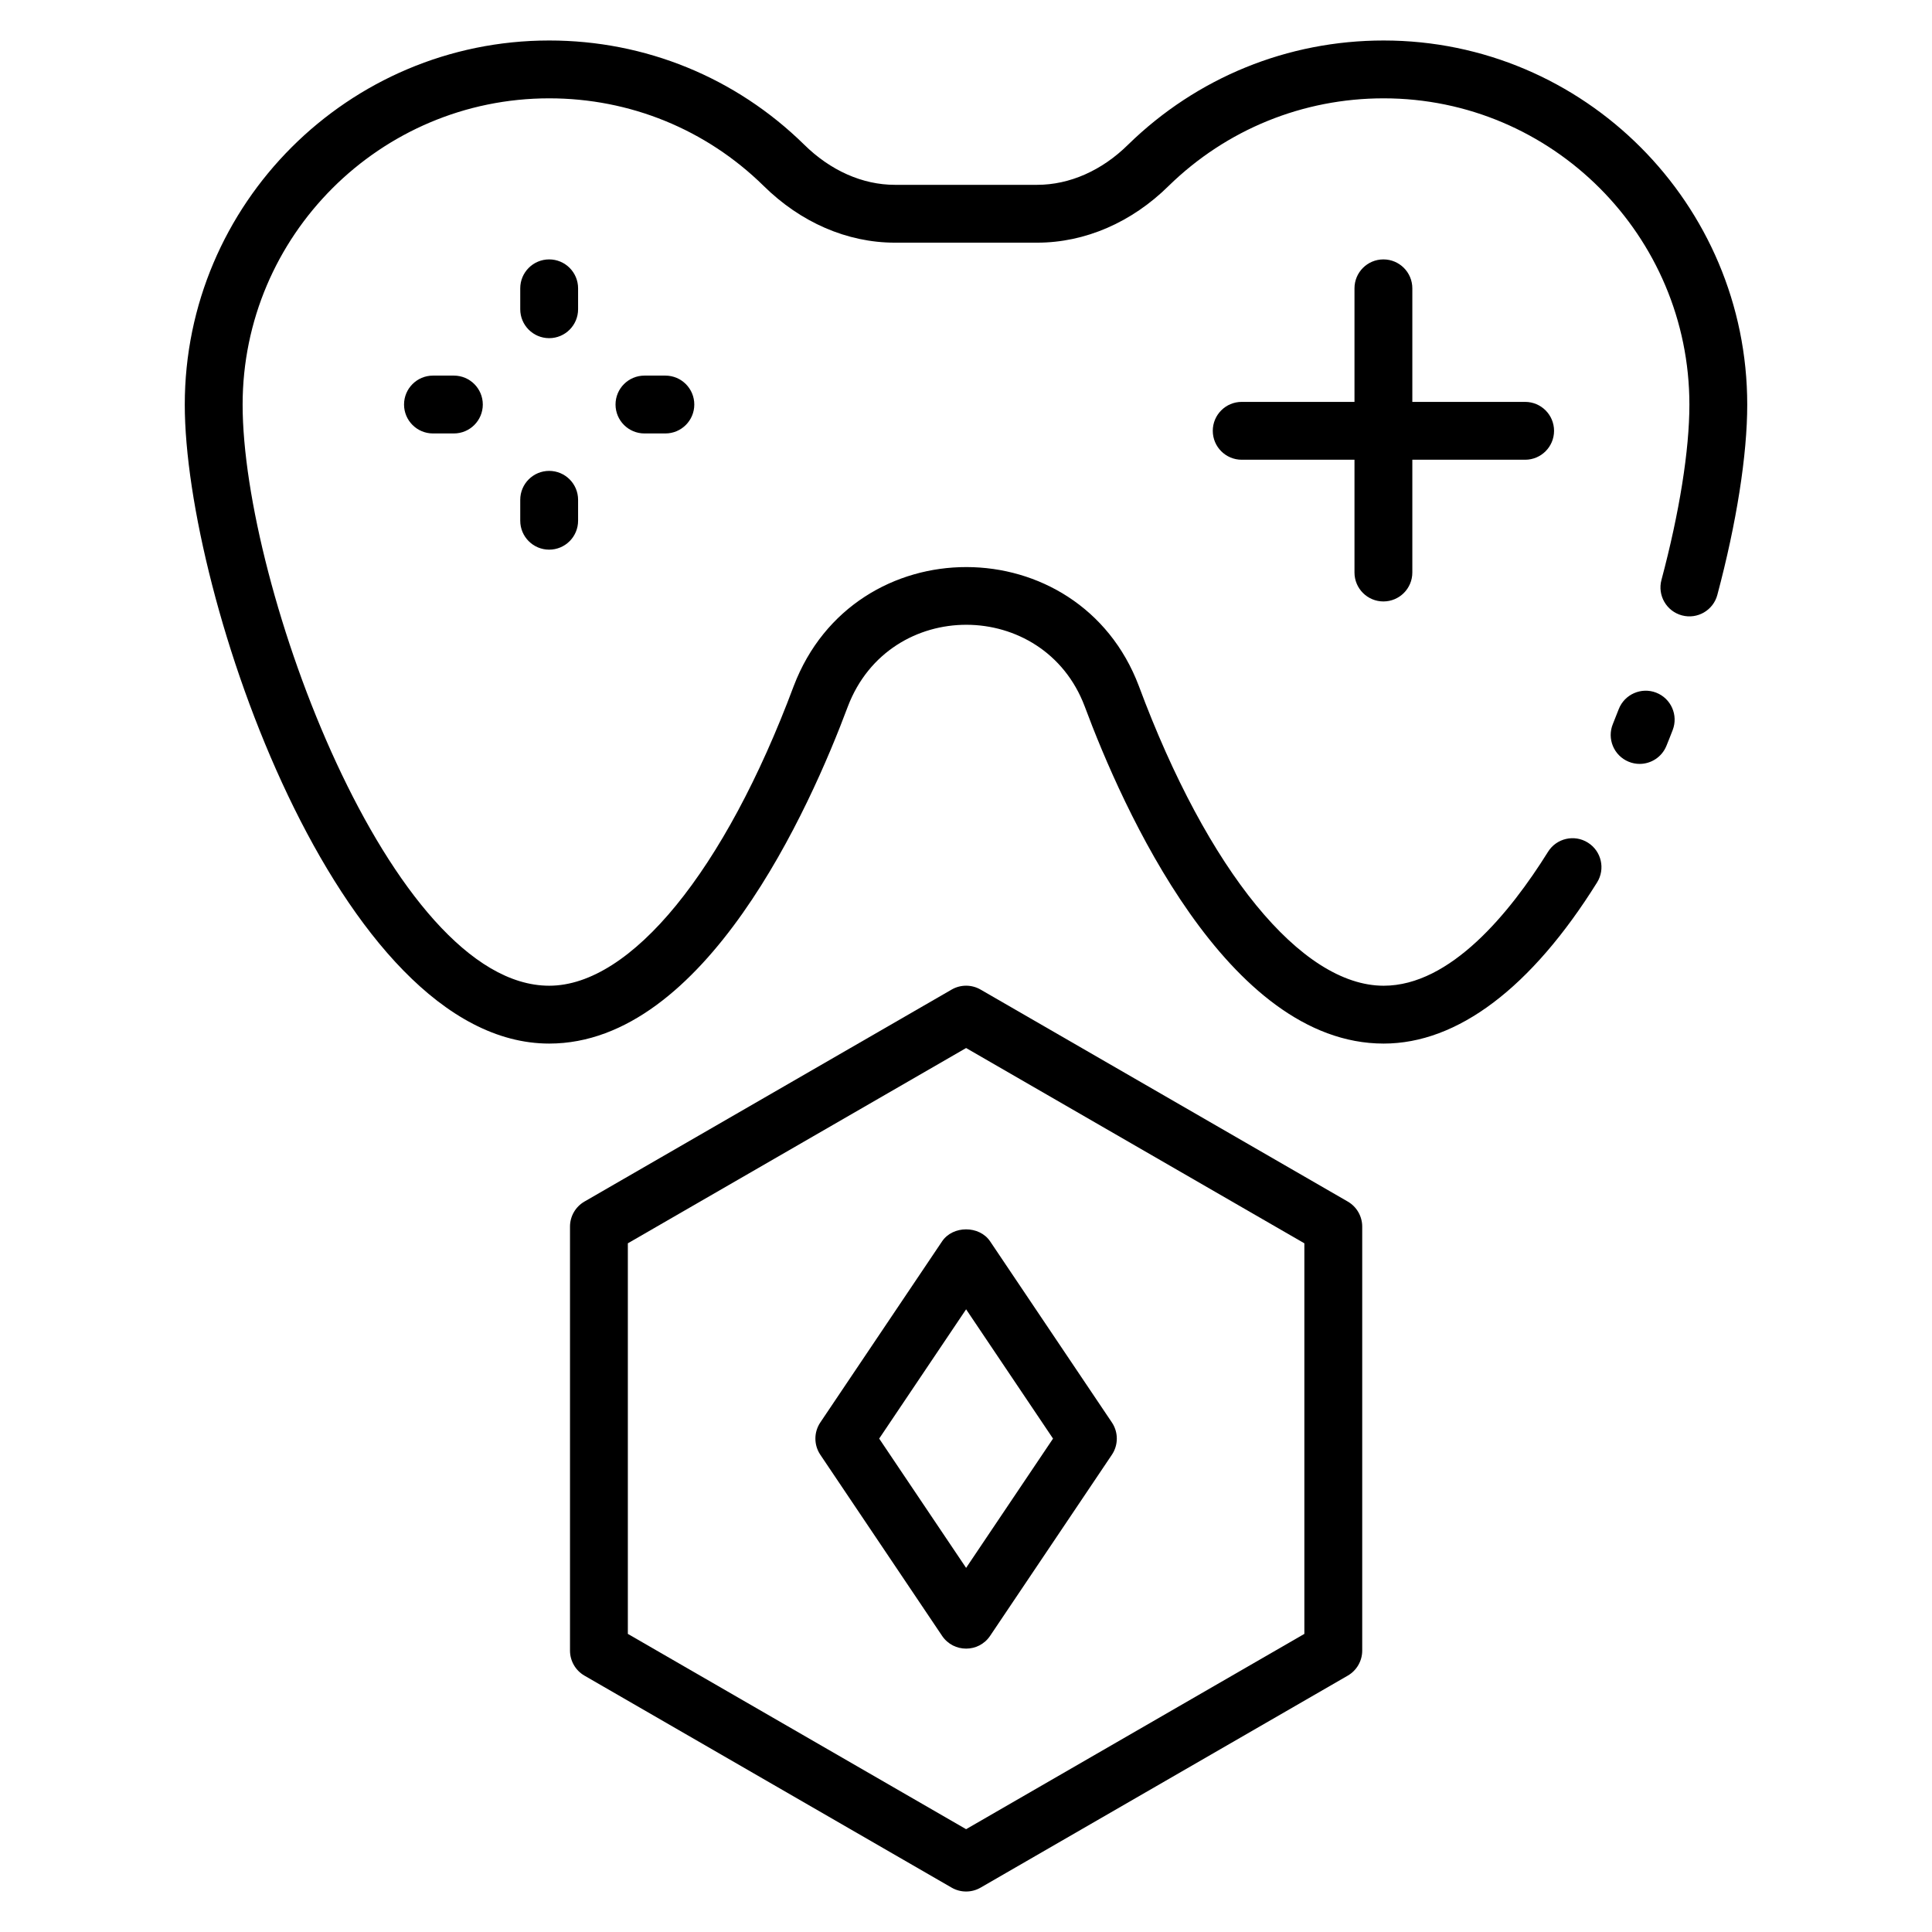 <svg enable-background="new 0 0 512 512" height="512" viewBox="0 0 512 512" width="512" xmlns="http://www.w3.org/2000/svg"><g id="_x34_5_Gaming_Token"><g><path d="m438.898 183.559c-3.926-1.52-8.384.427-9.918 4.379-.513 1.329-1.029 2.654-1.546 3.911-1.617 3.911.247 8.395 4.162 10.008.954.397 1.946.584 2.919.584 3.013 0 5.869-1.789 7.089-4.746.561-1.355 1.115-2.785 1.673-4.218 1.527-3.948-.43-8.387-4.379-9.918z"/><path d="m455.112 157.656c5.109-19.159 7.923-37.064 7.923-50.422 0-53.21-43.221-96.503-96.349-96.503-25.436 0-49.471 9.784-67.714 27.591-6.943 6.872-15.506 10.659-24.114 10.659h-37.716c-8.56 0-17.097-3.788-24.066-10.686-18.122-17.774-42.106-27.565-67.53-27.565-53.255 0-96.581 43.292-96.581 96.503 0 50.504 40.785 169.325 96.581 169.325 41.312 0 69.121-62.504 79.14-89.332 11.054-29.008 51.927-28.716 62.758-.056 9.993 26.877 37.712 89.388 79.241 89.388 19.563 0 39.119-14.765 56.553-42.701 2.242-3.589 1.149-8.32-2.444-10.558-3.586-2.249-8.324-1.149-10.558 2.444-10.105 16.187-25.862 35.485-43.55 35.485-21.809 0-46.664-30.425-64.884-79.44-15.827-41.865-75.388-42.165-91.461.026-18.294 48.985-43.124 79.413-64.794 79.413-41.967 0-81.251-105.889-81.251-153.995 0-44.759 36.45-81.172 81.251-81.172 21.386 0 41.556 8.23 56.77 23.153 9.832 9.735 22.202 15.098 34.826 15.098h37.716c12.673 0 25.069-5.363 34.86-15.057 15.323-14.956 35.556-23.194 56.968-23.194 44.673 0 81.019 36.413 81.019 81.172 0 12.063-2.631 28.565-7.407 46.47-1.089 4.091 1.34 8.29 5.431 9.383 4.101 1.094 8.289-1.342 9.382-5.429z"/><path d="m153.2 76.409c0-4.233-3.432-7.665-7.665-7.665s-7.665 3.432-7.665 7.665v5.543c0 4.233 3.432 7.665 7.665 7.665s7.665-3.432 7.665-7.665z"/><path d="m145.535 124.791c-4.233 0-7.665 3.432-7.665 7.665v5.543c0 4.233 3.432 7.665 7.665 7.665s7.665-3.432 7.665-7.665v-5.543c0-4.233-3.432-7.665-7.665-7.665z"/><path d="m170.787 99.539c-4.233 0-7.665 3.432-7.665 7.665s3.432 7.665 7.665 7.665h5.543c4.233 0 7.665-3.432 7.665-7.665s-3.432-7.665-7.665-7.665z"/><path d="m114.74 99.539c-4.233 0-7.665 3.432-7.665 7.665s3.432 7.665 7.665 7.665h5.543c4.233 0 7.665-3.432 7.665-7.665s-3.432-7.665-7.665-7.665z"/><path d="m366.618 159.389c4.233 0 7.665-3.432 7.665-7.665v-29.889h29.893c4.233 0 7.665-3.432 7.665-7.665s-3.432-7.665-7.665-7.665h-29.893v-30.096c0-4.233-3.432-7.665-7.665-7.665s-7.665 3.432-7.665 7.665v30.095h-29.889c-4.233 0-7.665 3.432-7.665 7.665s3.432 7.665 7.665 7.665h29.889v29.889c0 4.234 3.432 7.666 7.665 7.666z"/><path d="m259.861 262.247c-2.373-1.37-5.292-1.37-7.665 0l-97.307 56.178c-2.373 1.37-3.833 3.9-3.833 6.64v112.357c0 2.74 1.46 5.27 3.833 6.64l97.307 56.182c1.186.685 2.508 1.026 3.833 1.026s2.646-.341 3.833-1.026l97.307-56.182c2.373-1.37 3.833-3.9 3.833-6.64v-112.357c0-2.74-1.46-5.27-3.833-6.64zm85.809 170.751-89.642 51.755-89.642-51.755v-103.509l89.642-51.751 89.642 51.751z"/><path d="m249.665 328.968-32.274 47.997c-1.737 2.586-1.737 5.97 0 8.556l32.274 47.997c3.035 4.509 9.686 4.515 12.725 0l32.274-47.997c1.737-2.586 1.737-5.97 0-8.556l-32.274-47.997c-2.851-4.236-9.873-4.236-12.725 0zm29.4 52.275-23.037 34.261-23.037-34.261 23.037-34.261z"/></g></g></svg>